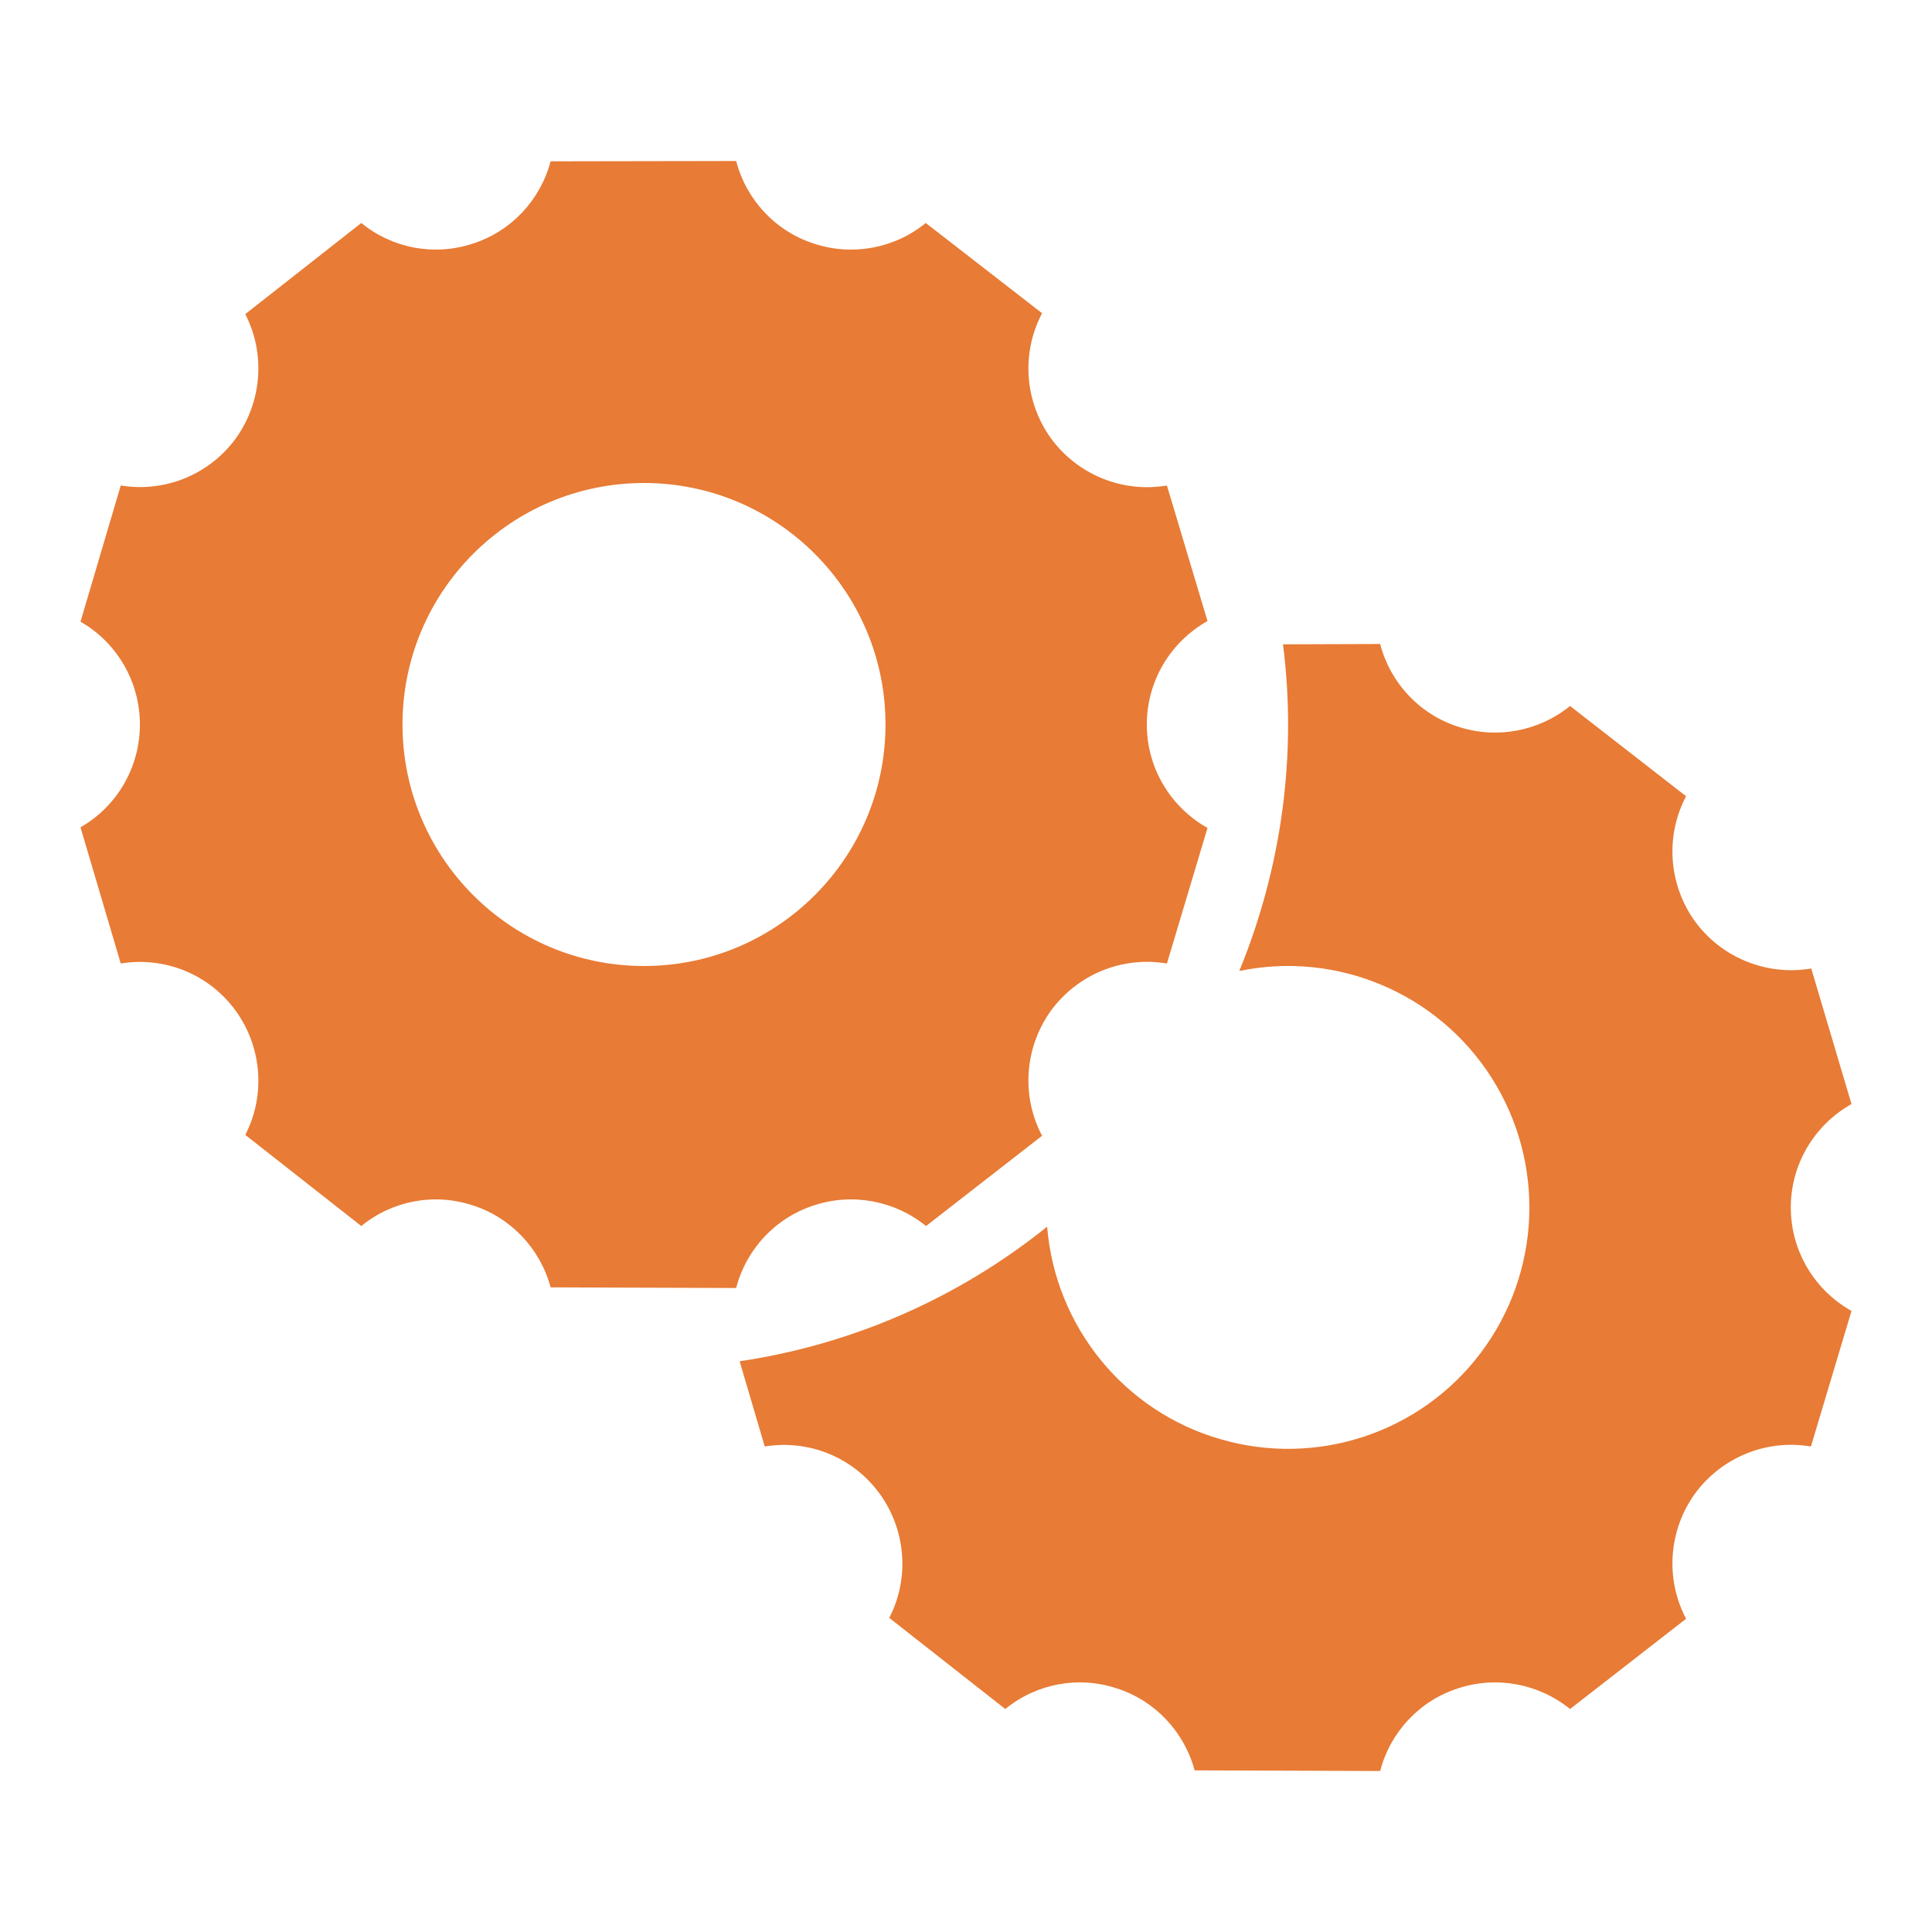 <?xml version="1.0" encoding="UTF-8"?>
<svg xmlns="http://www.w3.org/2000/svg" xmlns:xlink="http://www.w3.org/1999/xlink" width="24px" height="24px" viewBox="0 0 24 24" version="1.1">
<g id="surface1">
<path style=" stroke:none;fill-rule:nonzero;fill:rgb(90.98%,48.235%,20.784%);fill-opacity:1;" d="M 15 7.715 C 14.535 7.977 14.246 8.465 14.246 9 C 14.246 9.535 14.535 10.023 15 10.285 L 14.496 11.969 C 13.945 11.875 13.387 12.102 13.055 12.555 C 12.727 13.012 12.684 13.613 12.945 14.109 L 11.504 15.23 C 11.113 14.914 10.59 14.816 10.113 14.973 C 9.637 15.125 9.27 15.516 9.145 16 L 6.84 15.992 C 6.711 15.512 6.348 15.125 5.871 14.973 C 5.395 14.816 4.875 14.914 4.488 15.23 L 3.047 14.098 C 3.301 13.605 3.254 13.008 2.93 12.559 C 2.602 12.105 2.051 11.879 1.5 11.969 L 1 10.277 C 1.457 10.016 1.738 9.527 1.738 9 C 1.738 8.473 1.457 7.984 1 7.723 L 1.5 6.031 C 2.051 6.121 2.602 5.895 2.93 5.445 C 3.254 4.992 3.301 4.398 3.047 3.902 L 4.488 2.77 C 4.875 3.086 5.395 3.184 5.871 3.027 C 6.348 2.875 6.711 2.488 6.84 2.004 L 9.145 2 C 9.27 2.484 9.637 2.875 10.113 3.027 C 10.59 3.184 11.113 3.086 11.5 2.77 L 12.945 3.891 C 12.684 4.387 12.727 4.988 13.055 5.445 C 13.387 5.898 13.945 6.125 14.496 6.031 Z M 8 12 C 9.656 12 11 10.656 11 9 C 11 7.344 9.656 6 8 6 C 6.344 6 5 7.344 5 9 C 5 10.656 6.344 12 8 12 M 15.395 12.062 C 15.922 10.777 16.113 9.379 15.938 8.004 L 17.145 8 C 17.27 8.484 17.637 8.875 18.113 9.027 C 18.59 9.184 19.113 9.086 19.504 8.77 L 20.945 9.891 C 20.684 10.387 20.727 10.988 21.055 11.445 C 21.387 11.898 21.945 12.125 22.5 12.031 L 23 13.715 C 22.535 13.977 22.246 14.465 22.246 15 C 22.246 15.535 22.535 16.023 23 16.285 L 22.496 17.969 C 21.945 17.875 21.387 18.102 21.055 18.555 C 20.727 19.012 20.684 19.613 20.945 20.109 L 19.504 21.23 C 19.113 20.914 18.59 20.816 18.113 20.973 C 17.637 21.125 17.27 21.516 17.145 22 L 14.84 21.992 C 14.711 21.512 14.348 21.125 13.871 20.973 C 13.395 20.816 12.875 20.914 12.488 21.23 L 11.047 20.098 C 11.301 19.605 11.254 19.008 10.93 18.559 C 10.602 18.105 10.051 17.879 9.5 17.969 L 9.188 16.91 C 10.586 16.703 11.906 16.125 13.008 15.238 C 13.109 16.48 13.965 17.535 15.164 17.879 C 16.363 18.227 17.652 17.797 18.398 16.801 C 19.148 15.801 19.199 14.445 18.531 13.391 C 17.863 12.34 16.613 11.809 15.395 12.062 "/>
</g>
</svg>

